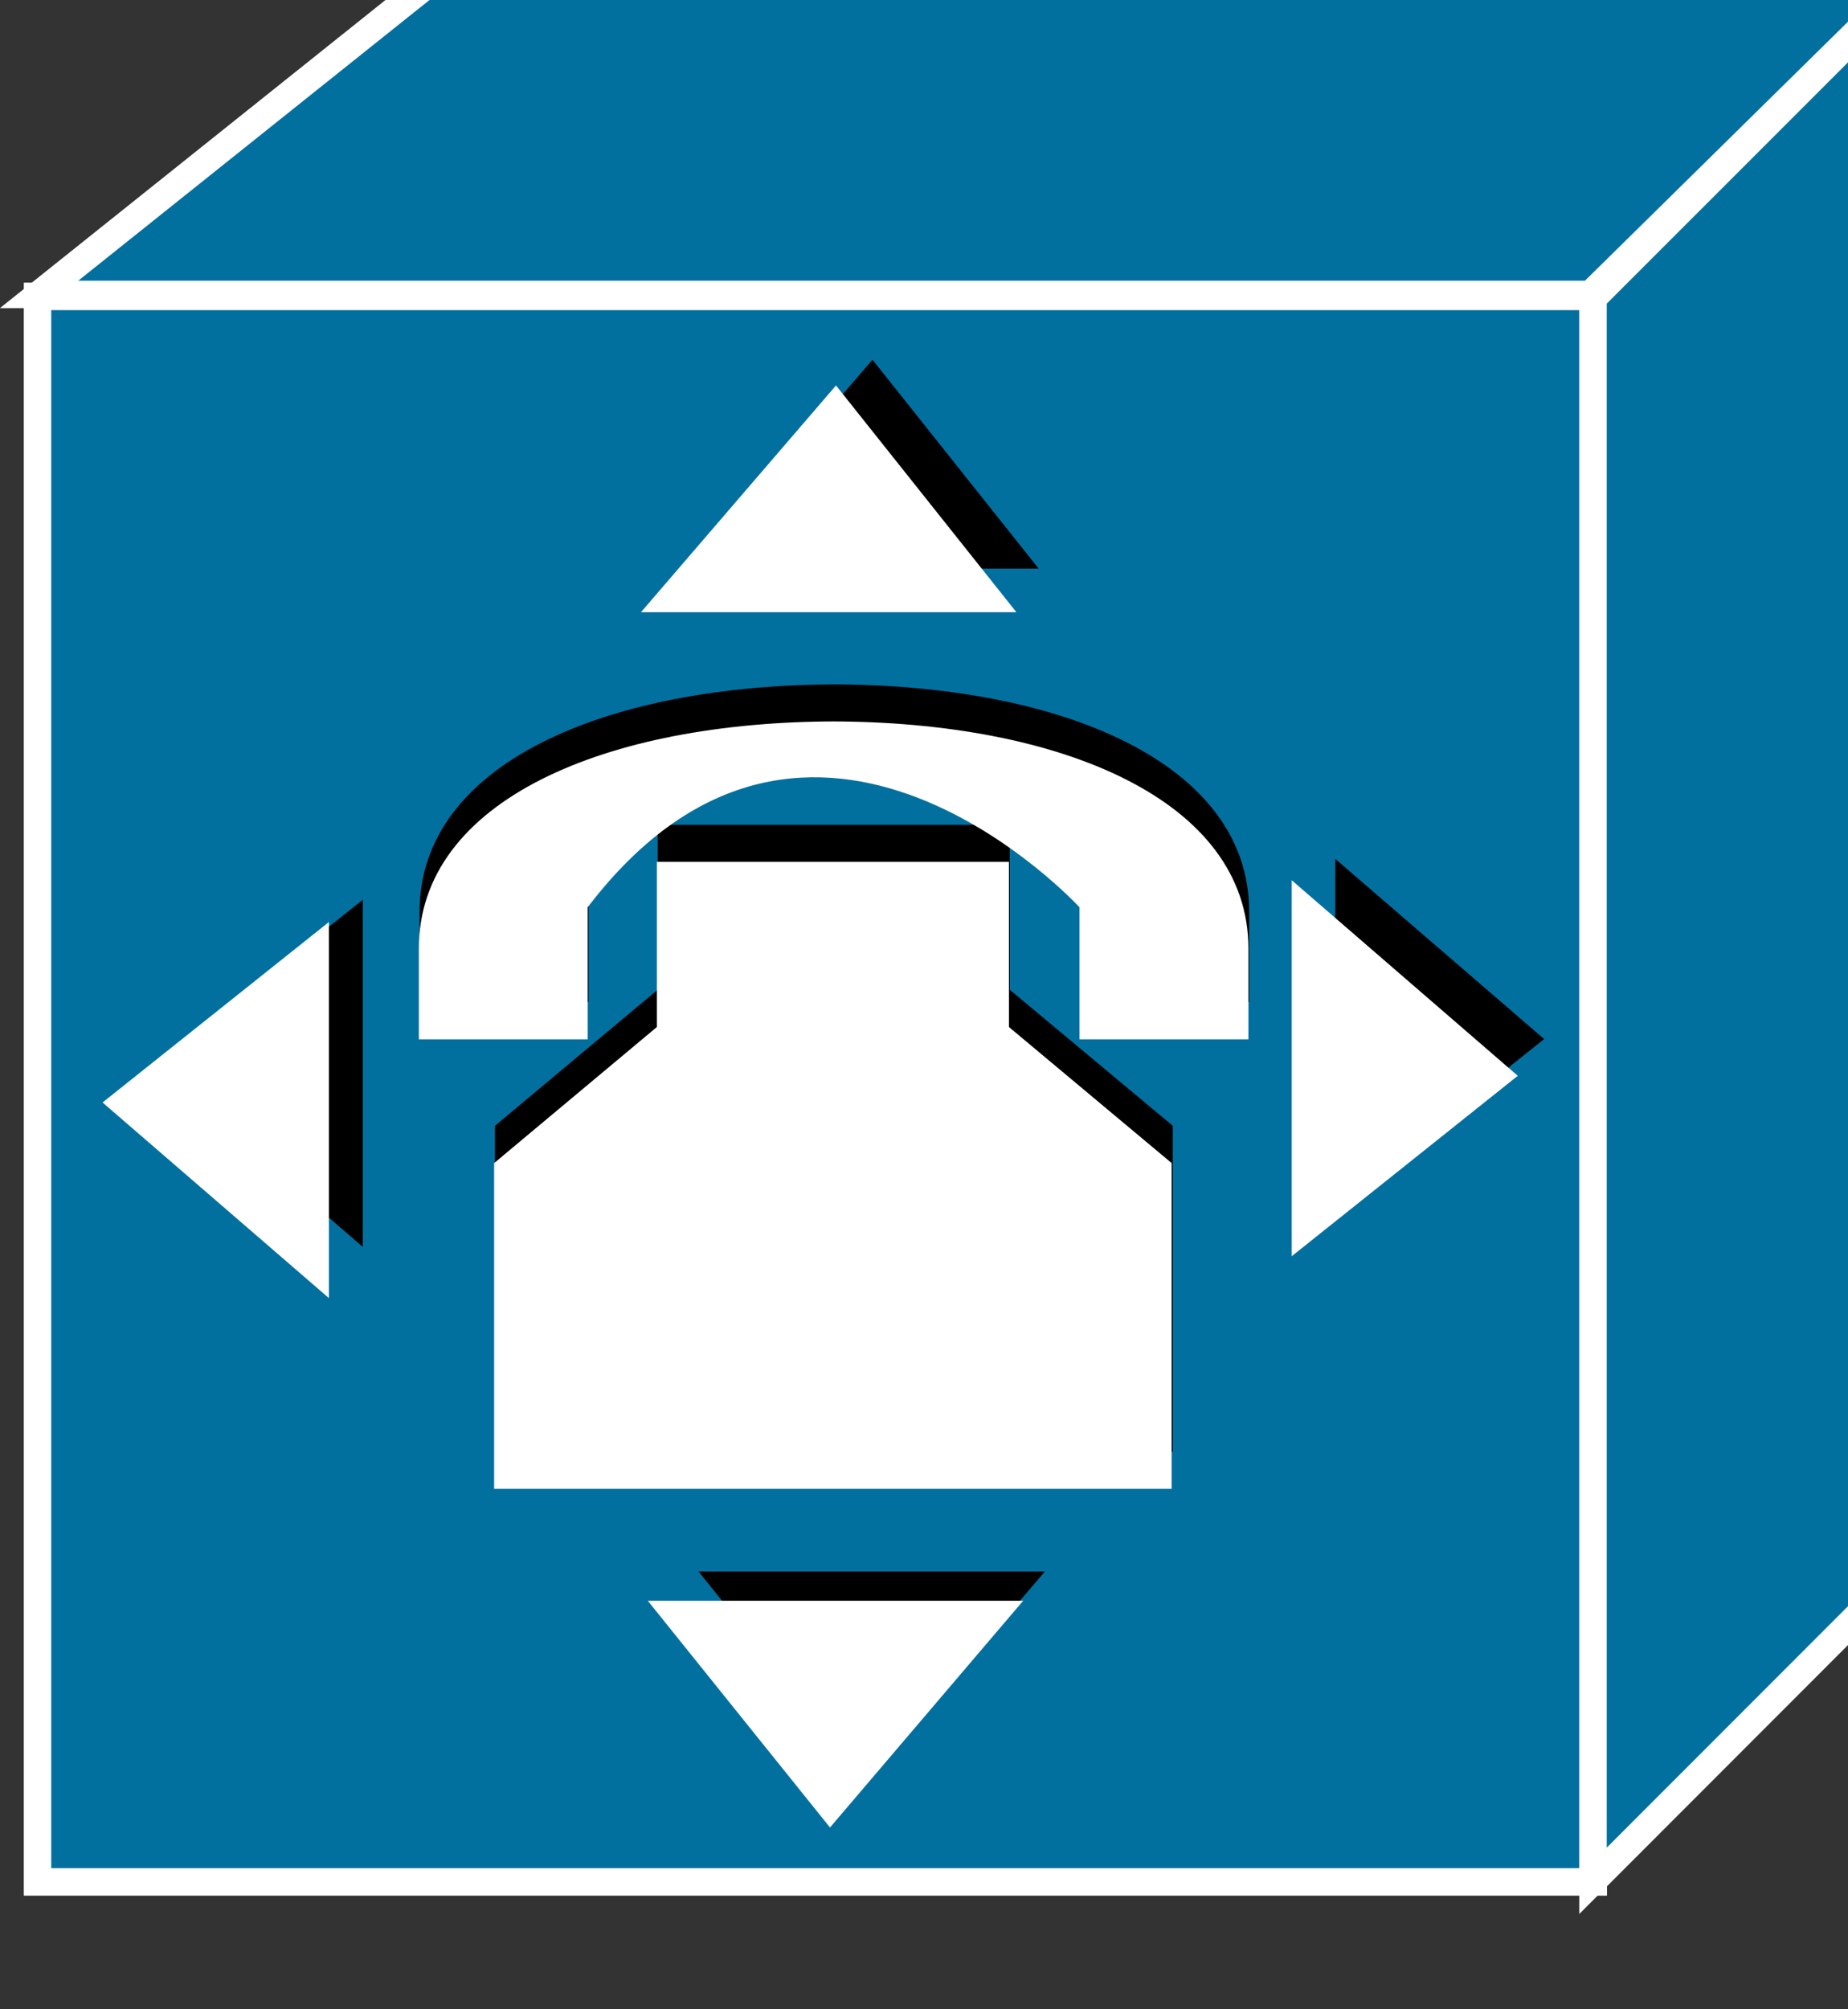 <?xml version="1.0" encoding="UTF-8"?>
<svg xmlns="http://www.w3.org/2000/svg" xmlns:xlink="http://www.w3.org/1999/xlink" width="184pt" height="200pt" viewBox="0 0 184 200" version="1.1">
<rect x="0" y="0" width="184" height="200" fill="#333333" stroke="none"/>
<defs>
<clipPath id="clip1">
  <path d="M 143 0 L 184 0 L 184 191.211 L 143 191.211 Z M 143 0 "/>
</clipPath>
</defs>
<g id="surface1">
<path style="fill-rule:nonzero;fill:rgb(0.784%,43.922%,62.353%);fill-opacity:1;stroke-width:4;stroke-linecap:butt;stroke-linejoin:miter;stroke:rgb(100%,100%,100%);stroke-opacity:1;stroke-miterlimit:4;" d="M 5.47 14.686 L 232.268 14.686 L 232.268 245.42 L 5.47 245.42 Z M 5.47 14.686 " transform="matrix(0.683,0,0,-0.684,0,197.368)"/>
<path style=" stroke:none;fill-rule:nonzero;fill:rgb(0%,0%,0%);fill-opacity:1;" d="M 132.949 85.492 L 132.949 120.023 L 153.746 103.426 L 132.949 85.492 M 68.93 56.605 L 103.422 56.605 L 86.871 35.805 L 68.93 56.605 M 104.039 156.422 L 69.547 156.422 L 86.281 177.215 L 104.039 156.422 M 36.121 124.113 L 36.121 89.559 L 15.324 106.152 L 36.121 124.113 "/>
<path style=" stroke:none;fill-rule:nonzero;fill:rgb(100%,100%,100%);fill-opacity:1;" d="M 129.375 89.078 L 129.375 123.602 L 150.145 107.035 L 129.375 89.078 "/>
<path style="fill:none;stroke-width:2;stroke-linecap:butt;stroke-linejoin:miter;stroke:rgb(100%,100%,100%);stroke-opacity:1;stroke-miterlimit:4;" d="M 189.303 158.27 L 189.303 107.813 L 219.693 132.026 Z M 189.303 158.27 " transform="matrix(0.683,0,0,-0.684,0,197.368)"/>
<path style=" stroke:none;fill-rule:nonzero;fill:rgb(100%,100%,100%);fill-opacity:1;" d="M 65.352 60.211 L 99.844 60.211 L 83.27 39.391 L 65.352 60.211 "/>
<path style="fill:none;stroke-width:2;stroke-linecap:butt;stroke-linejoin:miter;stroke:rgb(100%,100%,100%);stroke-opacity:1;stroke-miterlimit:4;" d="M 95.623 200.461 L 146.092 200.461 L 121.841 230.891 Z M 95.623 200.461 " transform="matrix(0.683,0,0,-0.684,0,197.368)"/>
<path style=" stroke:none;fill-rule:nonzero;fill:rgb(100%,100%,100%);fill-opacity:1;" d="M 100.457 160.008 L 65.965 160.008 L 82.707 180.828 L 100.457 160.008 "/>
<path style="fill:none;stroke-width:2;stroke-linecap:butt;stroke-linejoin:miter;stroke:rgb(100%,100%,100%);stroke-opacity:1;stroke-miterlimit:4;" d="M 146.99 54.604 L 96.52 54.604 L 121.018 24.174 Z M 146.99 54.604 " transform="matrix(0.683,0,0,-0.684,0,197.368)"/>
<path style=" stroke:none;fill-rule:nonzero;fill:rgb(100%,100%,100%);fill-opacity:1;" d="M 32.086 127.695 L 32.086 93.164 L 11.289 109.734 L 32.086 127.695 "/>
<path style="fill:none;stroke-width:2;stroke-linecap:butt;stroke-linejoin:miter;stroke:rgb(100%,100%,100%);stroke-opacity:1;stroke-miterlimit:4;" d="M 46.948 101.83 L 46.948 152.299 L 16.518 128.081 Z M 46.948 101.83 " transform="matrix(0.683,0,0,-0.684,0,197.368)"/>
<path style=" stroke:none;fill-rule:nonzero;fill:rgb(0.784%,43.922%,62.353%);fill-opacity:1;" d="M 158.199 29.254 L 3.895 29.254 L 43.008 -1.984 L 190.477 -1.984 L 190.477 -1.801 L 190.027 -1.801 L 158.547 29.18 L 158.547 30.168 L 158.199 29.254 "/>
<path style="fill:none;stroke-width:4;stroke-linecap:butt;stroke-linejoin:miter;stroke:rgb(100%,100%,100%);stroke-opacity:1;stroke-miterlimit:4;" d="M 231.479 245.706 L 5.699 245.706 L 62.929 291.362 L 278.707 291.362 L 278.707 291.093 L 278.05 291.093 L 231.987 245.814 L 231.987 244.37 Z M 231.479 245.706 " transform="matrix(0.683,0,0,-0.684,0,197.368)"/>
<path style=" stroke:none;fill-rule:nonzero;fill:rgb(0.784%,43.922%,62.353%);fill-opacity:1;" d="M 190.129 155.785 L 190.129 -1.801 L 158.711 29.605 L 158.711 187.211 L 190.129 155.785 "/>
<g clip-path="url(#clip1)" clip-rule="nonzero">
<path style="fill:none;stroke-width:4;stroke-linecap:butt;stroke-linejoin:miter;stroke:rgb(100%,100%,100%);stroke-opacity:1;stroke-miterlimit:4;" d="M 278.199 60.776 L 278.199 291.093 L 232.228 245.192 L 232.228 14.846 Z M 278.199 60.776 " transform="matrix(0.683,0,0,-0.684,0,197.368)"/>
</g>
<path style=" stroke:none;fill-rule:nonzero;fill:rgb(0%,0%,0%);fill-opacity:1;" d="M 107.559 86.613 L 107.559 99.738 L 124.375 99.738 L 124.375 90.734 C 124.375 75.98 105.746 68.121 82.758 68.121 L 83.426 68.121 C 60.414 68.121 41.777 75.98 41.777 90.734 L 41.777 99.738 L 58.598 99.738 L 58.598 86.613 C 80.836 57.508 107.559 86.613 107.559 86.613 "/>
<path style=" stroke:none;fill-rule:nonzero;fill:rgb(0%,0%,0%);fill-opacity:1;" d="M 85.988 82.098 L 100.539 82.098 L 100.539 98.516 L 116.77 112.059 L 116.77 144.504 L 49.281 144.504 L 49.281 112.059 L 65.484 98.516 L 65.484 82.098 L 85.988 82.098 "/>
<path style=" stroke:none;fill-rule:nonzero;fill:rgb(100%,100%,100%);fill-opacity:1;" d="M 107.484 90.305 L 107.484 103.453 L 124.301 103.453 L 124.301 94.422 C 124.301 79.668 105.664 71.809 82.656 71.809 L 83.316 71.809 C 60.332 71.809 41.703 79.668 41.703 94.422 L 41.703 103.453 L 58.516 103.453 L 58.516 90.305 C 80.727 61.195 107.48 90.305 107.48 90.305 "/>
<path style=" stroke:none;fill-rule:nonzero;fill:rgb(100%,100%,100%);fill-opacity:1;" d="M 85.906 85.785 L 100.457 85.785 L 100.457 102.227 L 116.66 115.773 L 116.66 148.195 L 49.199 148.195 L 49.199 115.773 L 65.402 102.227 L 65.402 85.785 L 85.906 85.785 "/>
</g>
</svg>
